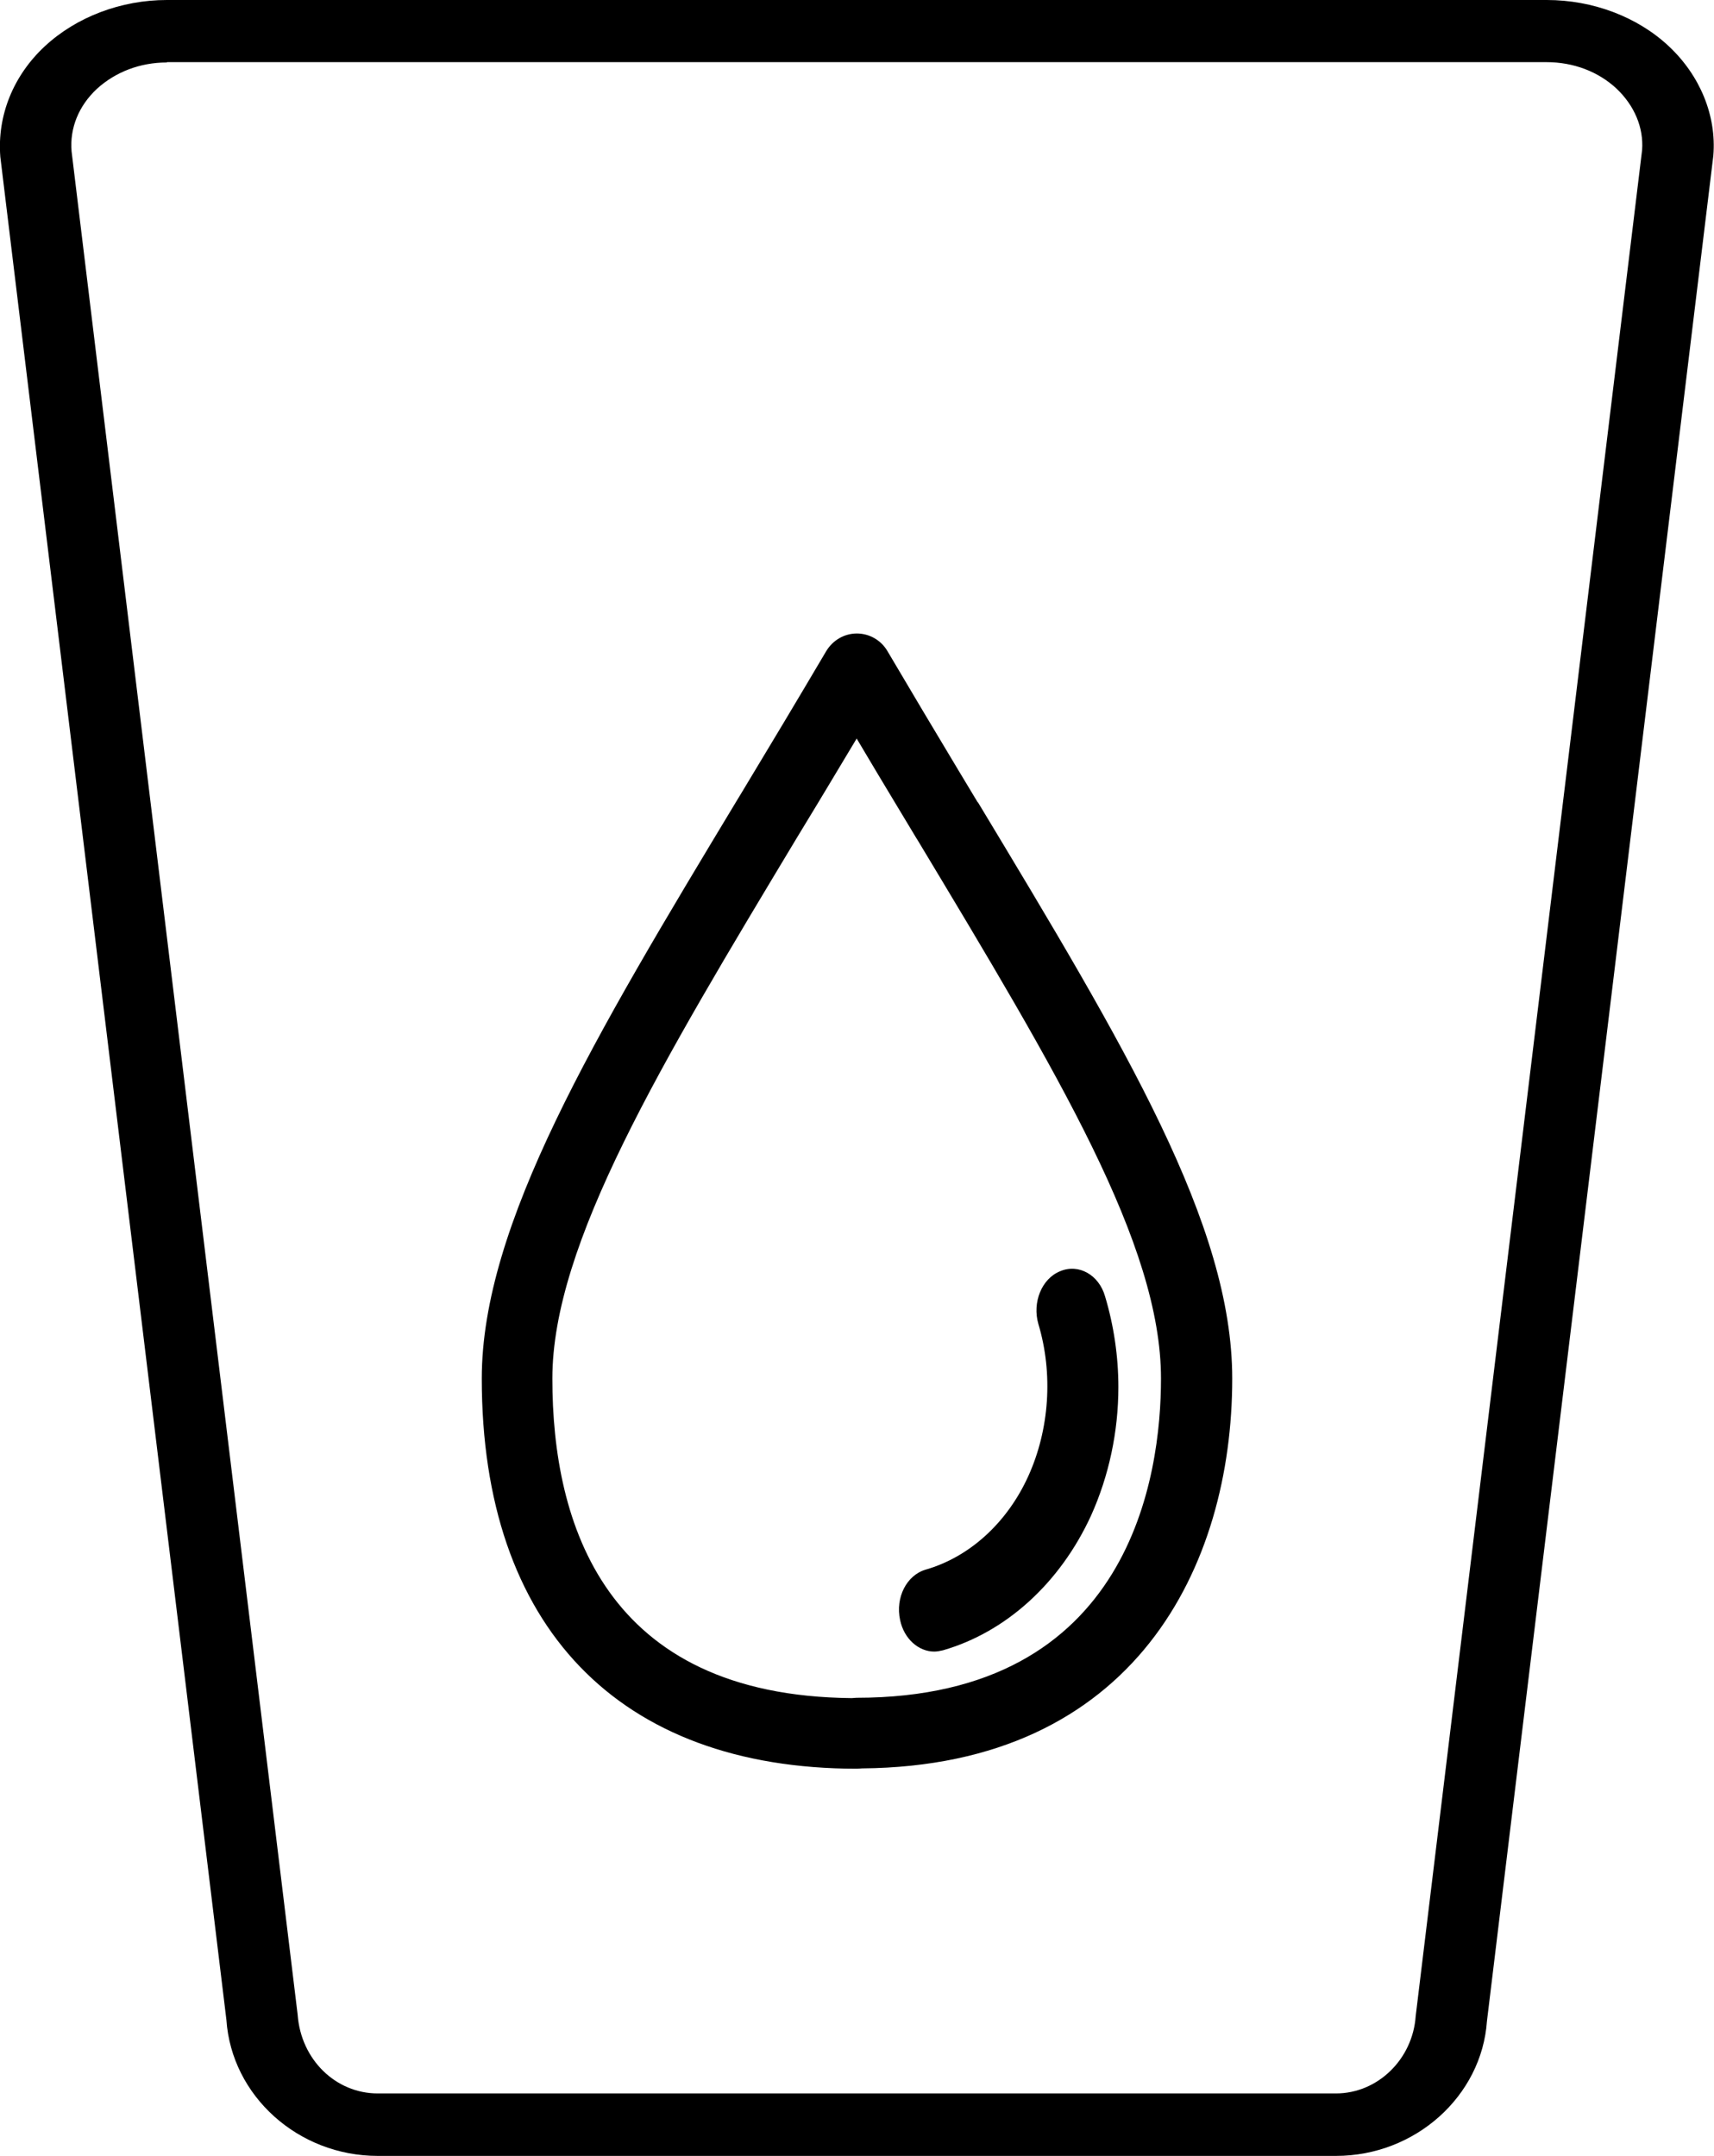 <?xml version="1.0" encoding="UTF-8"?>
<svg id="Calque_2" data-name="Calque 2" xmlns="http://www.w3.org/2000/svg" viewBox="0 0 52.69 66.26">
  <g id="Calque_1-2" data-name="Calque 1">
    <g>
      <path d="M41.08,66.26H11.61c-2.44,0-4.49-1.84-4.65-4.18L.01,4.82c-.1-1.27.4-2.5,1.37-3.4.97-.9,2.34-1.42,3.75-1.42h42.42c1.42,0,2.79.52,3.75,1.42s1.47,2.13,1.37,3.36l-6.96,57.34c-.16,2.3-2.2,4.14-4.64,4.14ZM5.13,1.92c-.82,0-1.58.29-2.15.81-.56.52-.84,1.21-.78,1.92l6.95,57.27c.1,1.38,1.17,2.42,2.46,2.42h29.46c1.28,0,2.36-1.05,2.45-2.38l6.96-57.35c.05-.68-.23-1.36-.79-1.89-.56-.52-1.32-.81-2.15-.81H5.13Z"/>
      <g>
        <path d="M30.07,24.67c4.54,7.53,7.81,12.97,7.81,17.7,0,5.76-2.99,11.91-11.38,11.98-.05,0-.1.01-.16.01-7.33,0-11.53-4.37-11.53-11.99,0-4.74,3.46-10.5,7.85-17.78l.17-.28c.84-1.39,1.69-2.81,2.57-4.3.2-.33.55-.54.94-.54h0c.38,0,.74.2.94.54.75,1.27,1.47,2.48,2.18,3.66l.59.98M26.34,22.69c-.56.93-1.1,1.84-1.65,2.74l-.17.28c-4.21,7-7.54,12.52-7.54,16.66,0,4.45,1.6,9.75,9.2,9.82.05,0,.1-.01.15-.01,8.45,0,9.36-6.86,9.36-9.81,0-4.12-3.15-9.35-7.5-16.58,0,0-.02-.03-.02-.03l-.59-.98c-.41-.68-.83-1.38-1.25-2.09Z"/>
        <path d="M33.54,46.58c-.95,2.07-2.61,3.58-4.55,4.14-.09.02-.18.04-.27.04-.48,0-.93-.39-1.05-.97-.15-.69.2-1.38.79-1.55,1.35-.39,2.5-1.44,3.15-2.87s.77-3.15.31-4.68c-.19-.66.1-1.39.67-1.62.57-.24,1.19.11,1.38.77.27.9.41,1.85.41,2.79,0,1.37-.29,2.73-.84,3.95Z"/>
      </g>
    </g>
  </g>
</svg>